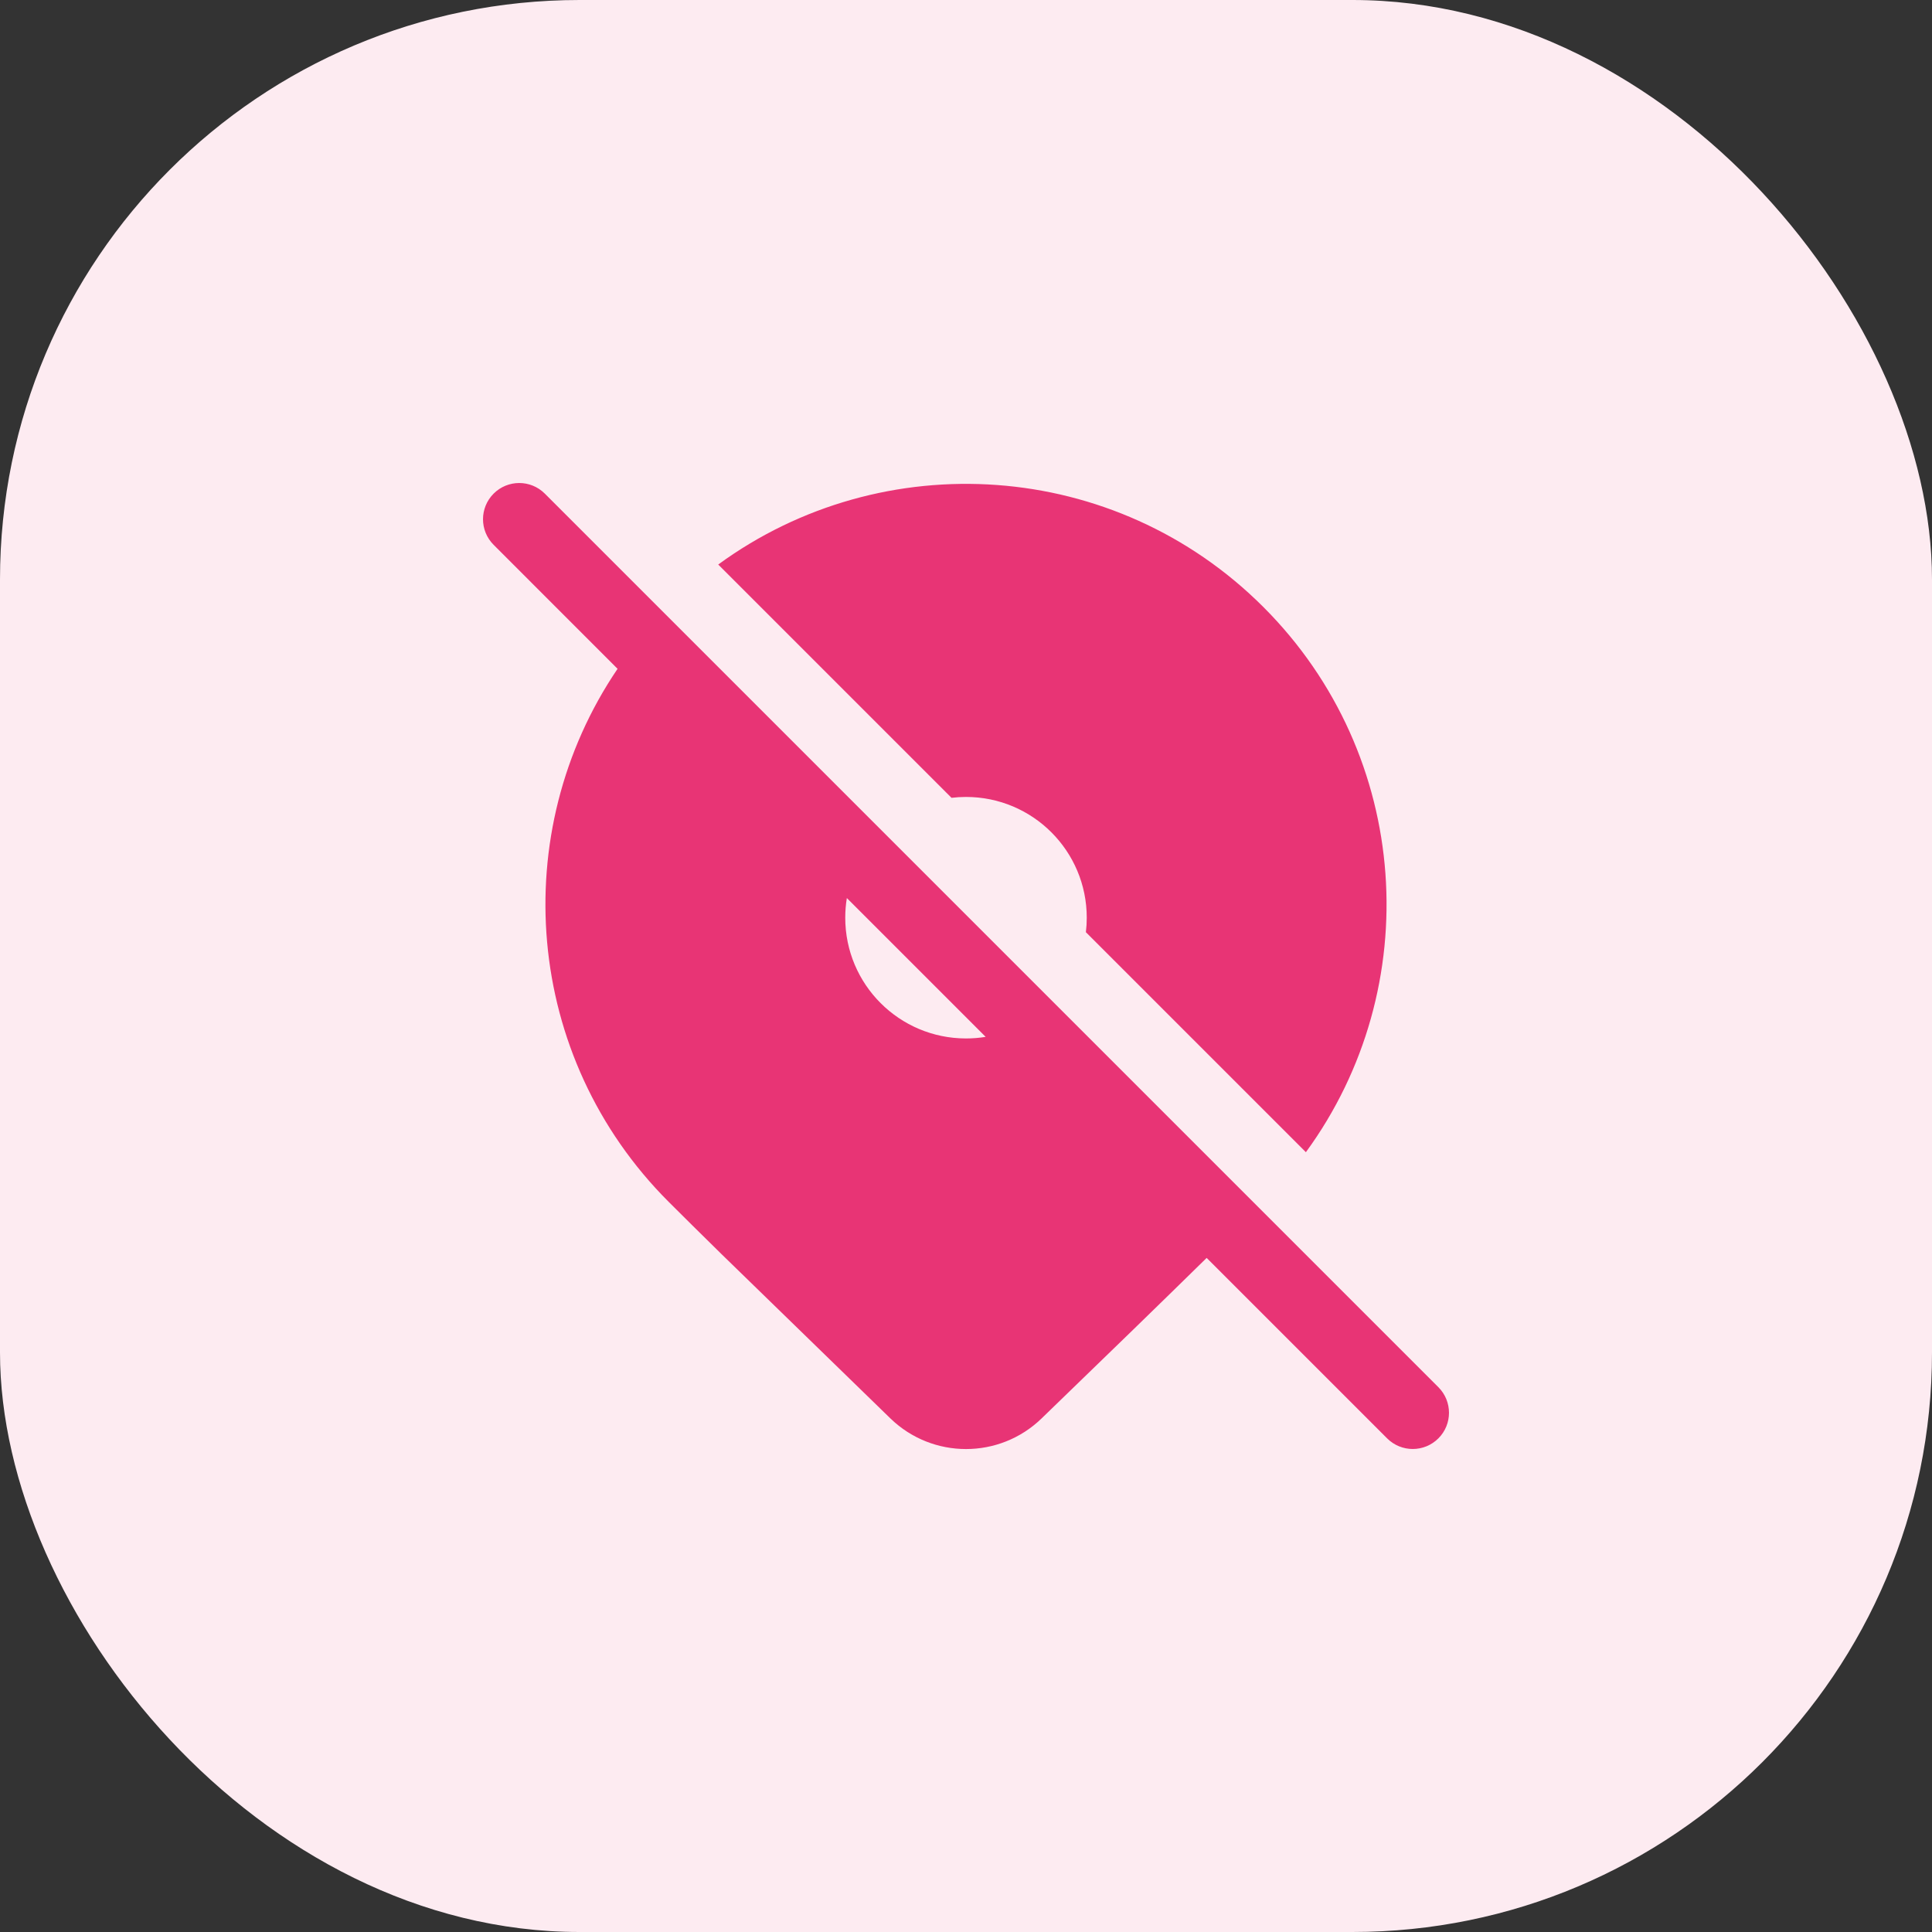 <svg width="40" height="40" viewBox="0 0 40 40" fill="none" xmlns="http://www.w3.org/2000/svg">
    <rect x="0" y="0" width="40" height="40" fill="#333333" stroke="none"/>
    <rect width="40" height="40" rx="12" fill="#FDEBF1" />
    <path
        d="M11.28 10.22C10.987 9.927 10.513 9.927 10.22 10.22C9.927 10.513 9.927 10.987 10.22 11.28L12.786 13.847C10.489 17.234 10.842 21.881 13.843 24.882C14.139 25.178 14.506 25.541 14.945 25.972L18.436 29.368C19.308 30.212 20.692 30.212 21.564 29.368C22.96 28.019 24.095 26.915 24.97 26.056L24.983 26.044L28.719 29.78C29.012 30.073 29.487 30.073 29.78 29.78C30.073 29.488 30.073 29.013 29.78 28.72L11.28 10.22ZM20.407 21.467C20.274 21.489 20.138 21.5 20 21.5C18.619 21.5 17.5 20.381 17.5 19C17.5 18.862 17.511 18.726 17.533 18.593L20.407 21.467ZM22.5 19C22.5 19.102 22.494 19.202 22.482 19.3L27.037 23.855C29.526 20.45 29.233 15.644 26.157 12.568C23.081 9.492 18.276 9.199 14.87 11.688L19.7 16.518C19.798 16.506 19.898 16.5 20 16.5C21.381 16.5 22.5 17.619 22.5 19Z"
        fill="#E83475" />
</svg>
